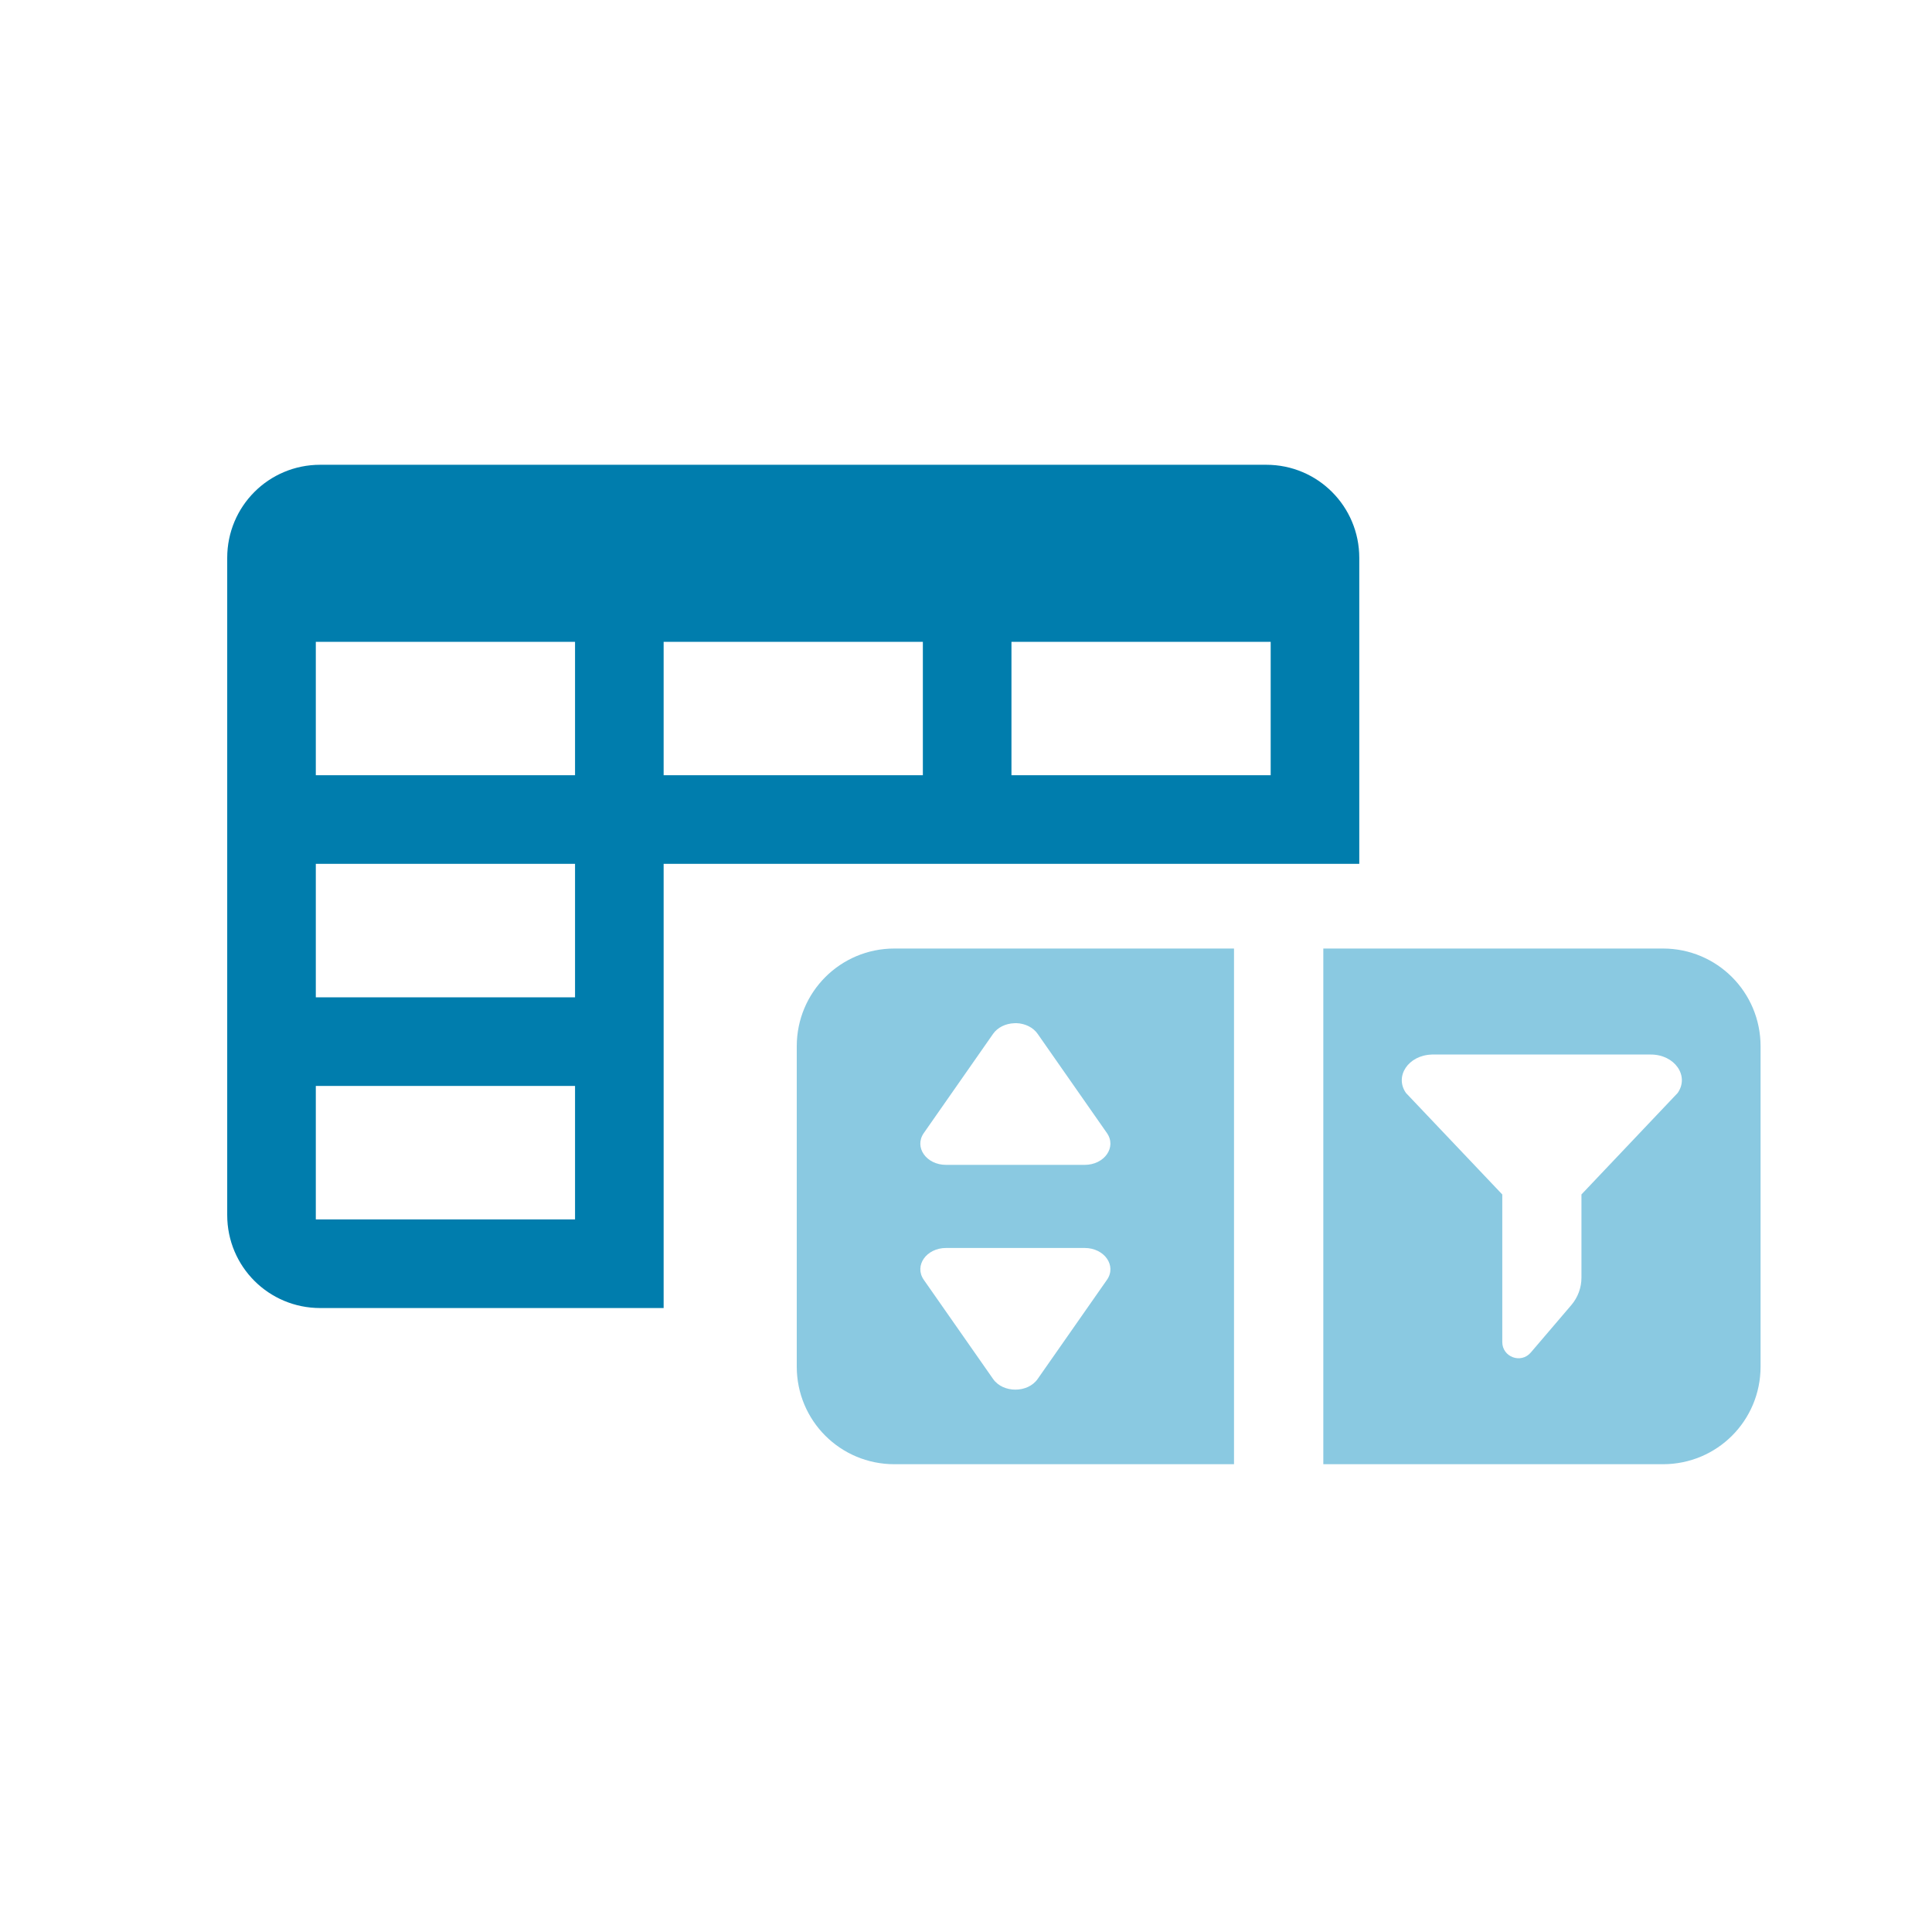 <?xml version="1.0" encoding="UTF-8" standalone="no"?>
<svg
   xmlns:dc="http://purl.org/dc/elements/1.1/"
   xmlns:cc="http://creativecommons.org/ns#"
   xmlns:rdf="http://www.w3.org/1999/02/22-rdf-syntax-ns#"
   xmlns:svg="http://www.w3.org/2000/svg"
   xmlns="http://www.w3.org/2000/svg"
   xmlns:sodipodi="http://sodipodi.sourceforge.net/DTD/sodipodi-0.dtd"
   xmlns:inkscape="http://www.inkscape.org/namespaces/inkscape"
   inkscape:version="1.0 (4035a4fb49, 2020-05-01)"
   sodipodi:docname="pse-icon-lineup-notext.svg"
   id="svg18"
   viewBox="0 0 15.875 15.875"
   version="1.1"
   height="60"
   width="60">
  <defs
     id="defs22" />
  <sodipodi:namedview
     inkscape:current-layer="svg18"
     inkscape:window-maximized="1"
     inkscape:window-y="-8"
     inkscape:window-x="-8"
     inkscape:cy="28.232863"
     inkscape:cx="23.030627"
     inkscape:zoom="11.821839"
     showgrid="false"
     id="namedview20"
     inkscape:window-height="1017"
     inkscape:window-width="1920"
     inkscape:pageshadow="2"
     inkscape:pageopacity="0"
     guidetolerance="10"
     gridtolerance="10"
     objecttolerance="10"
     borderopacity="1"
     bordercolor="#666666"
     pagecolor="#ffffff" />
  <g
     transform="translate(-142.529,0.611)"
     id="g14">
    <path
       d="m 145.16,3.208 c -0.423,0 -0.764,0.341 -0.764,0.765 v 5.4 c 0,0.423 0.341,0.764 0.764,0.764 h 2.822 V 6.487 h 5.716 V 3.973 c 0,-0.423 -0.341,-0.765 -0.764,-0.765 z m -0.036,1.455 h 2.13 v 1.096 h -2.13 z m 2.858,0 h 2.13 v 1.096 h -2.13 z m 2.858,0 h 2.13 v 1.096 h -2.13 z m -5.716,1.824 h 2.13 v 1.097 h -2.13 z m 0,1.825 h 2.13 v 1.097 h -2.13 z"
       fill="#007dad"
       stroke-linecap="round"
       stroke-linejoin="round"
       stroke-width="0.265"
       id="path8" />
    <path
       transform="matrix(0.265,0,0,0.265,-131.87,27.527)"
       d="m 1063.2,-76.77 c -1.677,0 -3.027,1.354 -3.027,3.031 v 9.932 c 0,1.677 1.35,3.027 3.027,3.027 h 10.531 v -15.99 z m 3.785,2.314 c 0.273,0.01 0.521,0.135 0.656,0.33 l 2.15,3.078 c 0.306,0.439 -0.078,0.986 -0.691,0.986 h -4.297 c -0.613,8e-5 -0.998,-0.547 -0.691,-0.986 l 2.15,-3.078 c 0.136,-0.195 0.385,-0.319 0.656,-0.328 0.023,-0.002 0.044,-0.002 0.066,-0.002 z m -2.182,6.971 h 4.297 c 0.613,-5.6e-5 0.998,0.549 0.691,0.988 l -2.15,3.076 c -0.307,0.438 -1.072,0.438 -1.379,0 l -2.15,-3.076 c -0.306,-0.439 0.078,-0.988 0.691,-0.988 z"
       color="#000000"
       color-rendering="auto"
       dominant-baseline="auto"
       fill="#8ac9e1"
       image-rendering="auto"
       shape-rendering="auto"
       solid-color="#000000"
       stop-color="#000000"
       style="font-variant-ligatures:normal;font-variant-position:normal;font-variant-caps:normal;font-variant-numeric:normal;font-variant-alternates:normal;font-variant-east-asian:normal;font-feature-settings:normal;font-variation-settings:normal;text-indent:0;text-decoration:none;text-decoration-line:none;text-decoration-style:solid;text-decoration-color:#000000;text-transform:none;text-orientation:mixed;white-space:normal;shape-padding:0;shape-margin:0;inline-size:0;isolation:auto;mix-blend-mode:normal"
       id="path10" />
    <path
       transform="matrix(0.265,0,0,0.265,-131.87,27.527)"
       d="m 1076.5,-76.77 v 15.99 h 10.531 c 1.678,0 3.027,-1.35 3.027,-3.027 v -9.932 c 0,-1.677 -1.35,-3.031 -3.027,-3.031 z m 3.363,3.287 c 0.011,0 0.022,-1.77e-4 0.033,0 h 6.76 c 0.739,-2.81e-4 1.201,0.662 0.832,1.191 l -2.984,3.147 v 2.58 c 5e-4,0.31 -0.111,0.612 -0.312,0.848 l -1.26,1.475 c -0.303,0.354 -0.882,0.14 -0.883,-0.326 v -4.576 l -2.986,-3.147 c -0.362,-0.518 0.073,-1.169 0.797,-1.191 z"
       color="#000000"
       color-rendering="auto"
       dominant-baseline="auto"
       fill="#8ac9e1"
       image-rendering="auto"
       shape-rendering="auto"
       solid-color="#000000"
       stop-color="#000000"
       style="font-variant-ligatures:normal;font-variant-position:normal;font-variant-caps:normal;font-variant-numeric:normal;font-variant-alternates:normal;font-variant-east-asian:normal;font-feature-settings:normal;font-variation-settings:normal;text-indent:0;text-decoration:none;text-decoration-line:none;text-decoration-style:solid;text-decoration-color:#000000;text-transform:none;text-orientation:mixed;white-space:normal;shape-padding:0;shape-margin:0;inline-size:0;isolation:auto;mix-blend-mode:normal"
       id="path12" />
  </g>
</svg>
